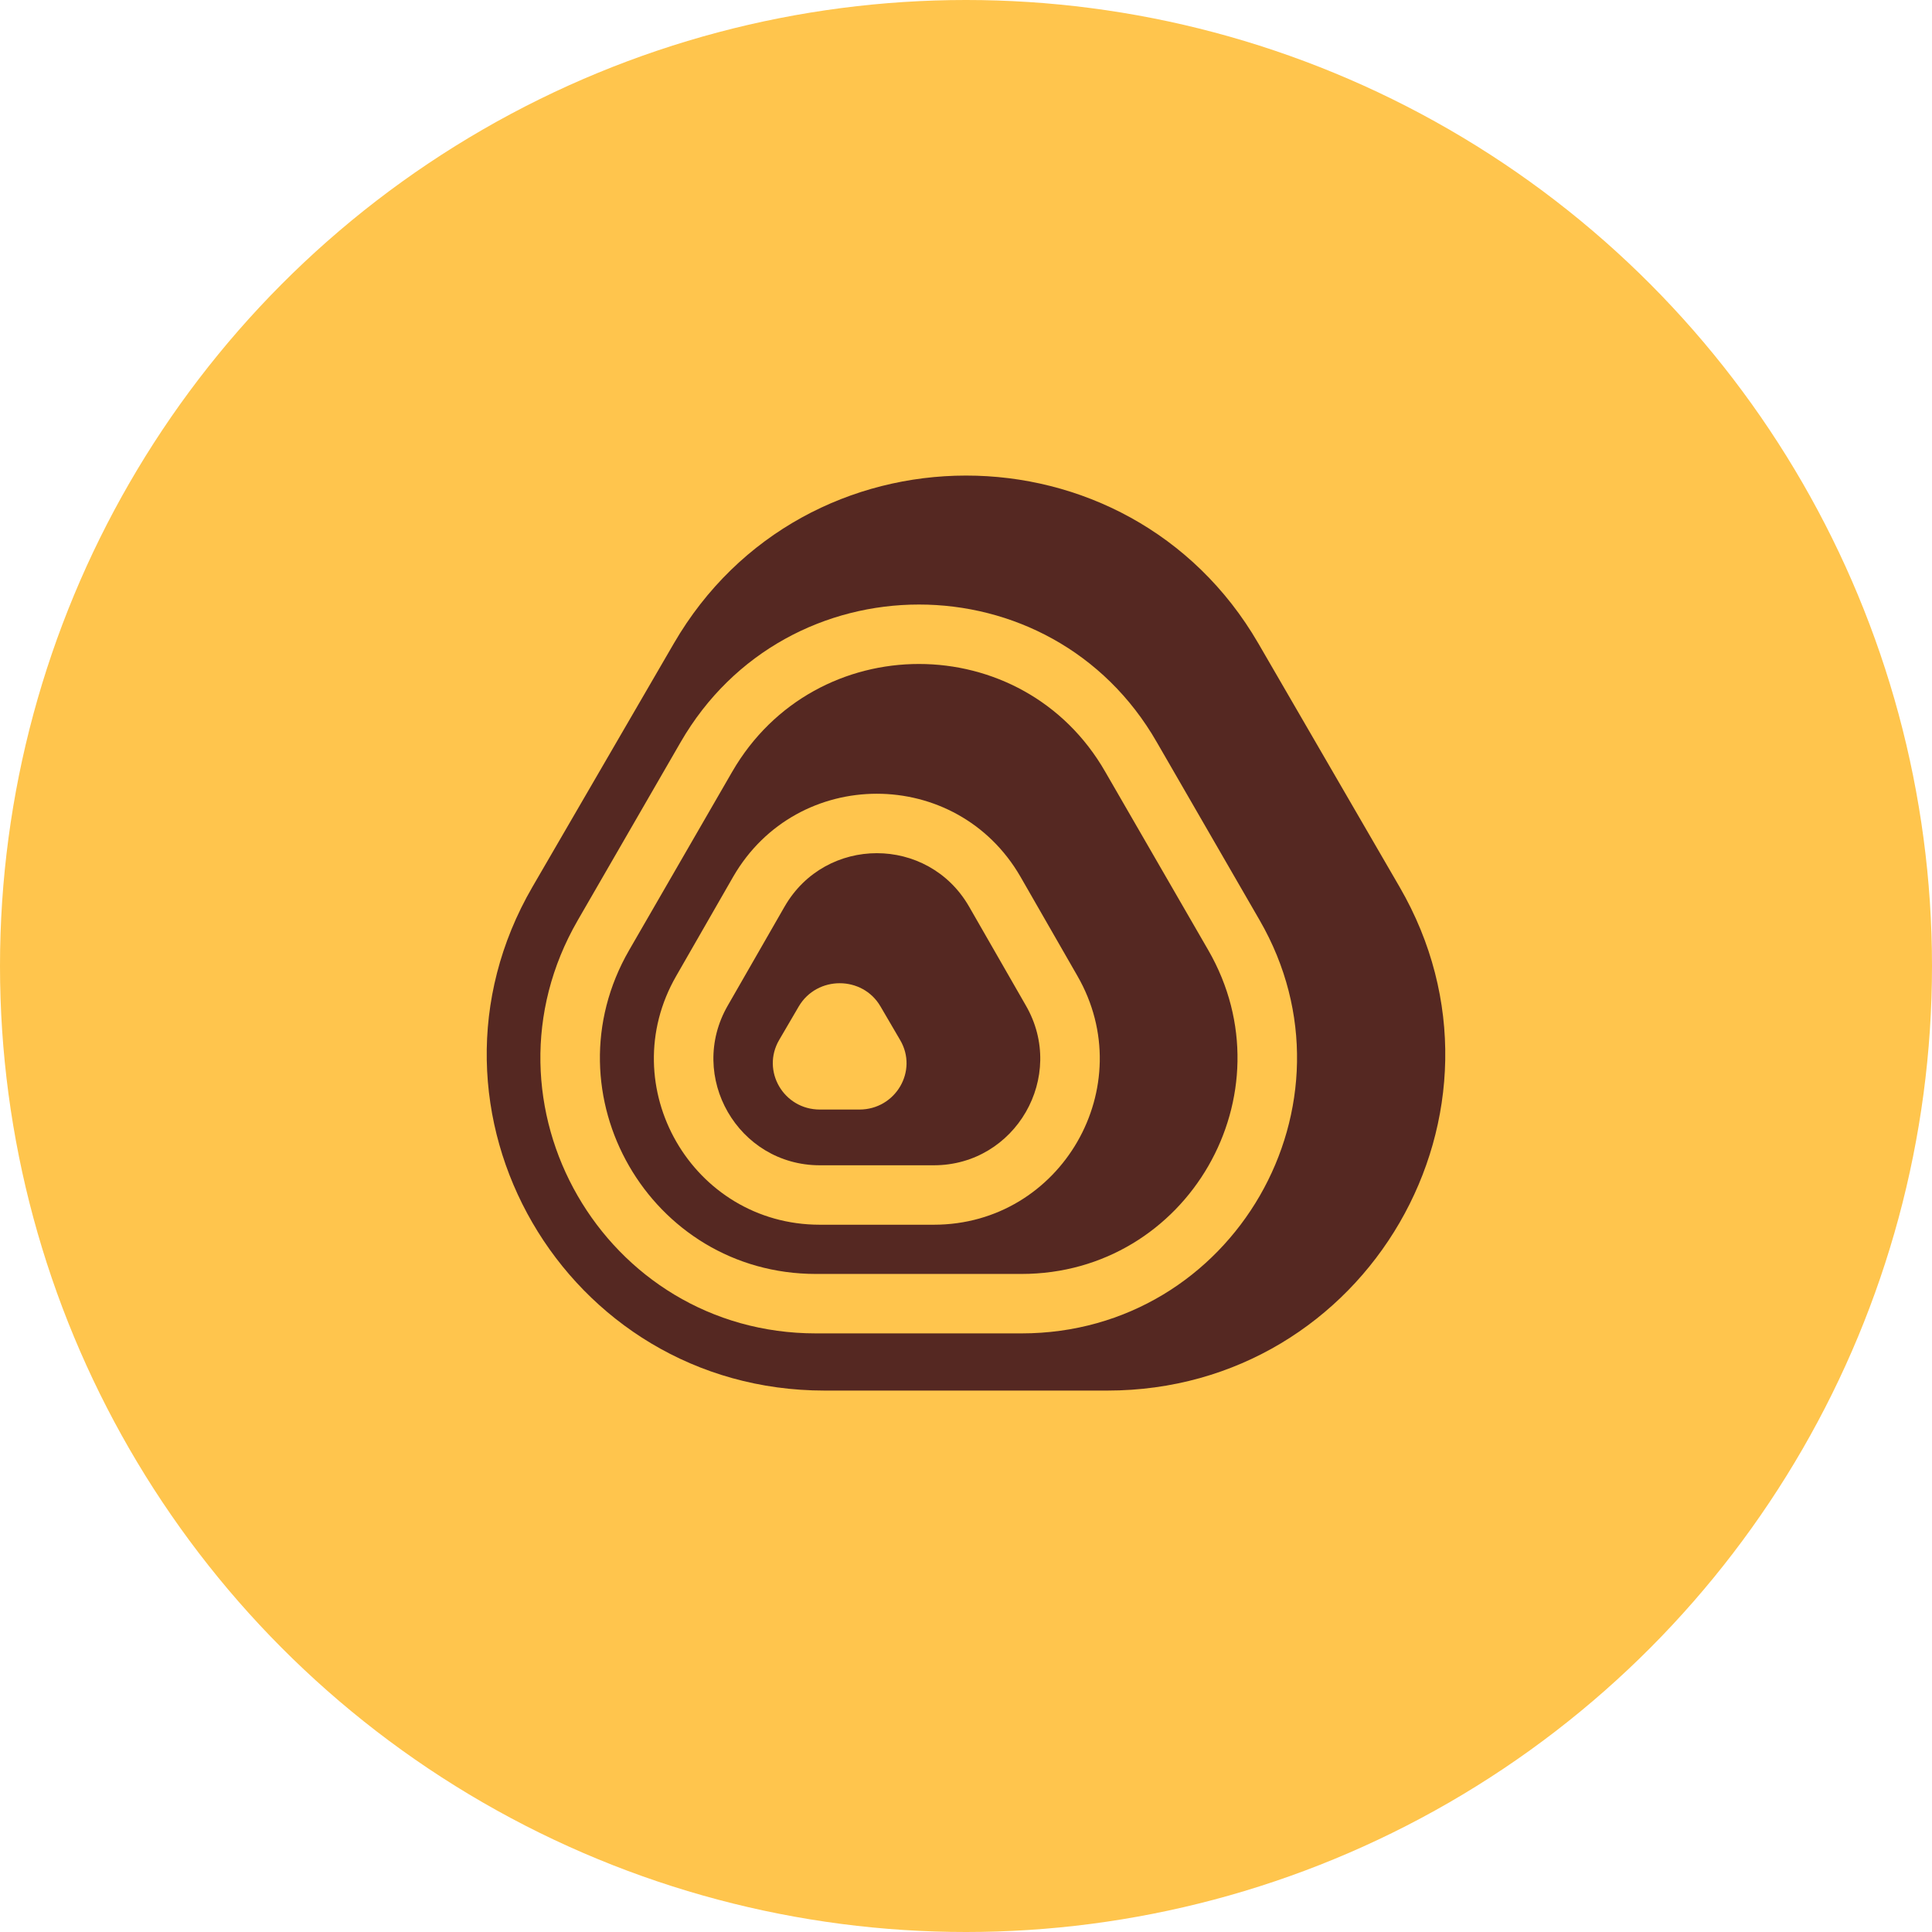 <svg width="520" height="520" viewBox="0 0 520 520" fill="none" xmlns="http://www.w3.org/2000/svg">
<circle cx="260" cy="260" r="260" fill="#FFC54D"/>
<path fill-rule="evenodd" clip-rule="evenodd" d="M143.302 238.717L181.352 173.204C216.307 112.947 303.693 112.947 338.648 173.114L376.698 238.717C411.652 298.974 367.959 374.273 298.05 374.273H221.95C152.041 374.273 108.348 298.974 143.302 238.717ZM209.708 279.916L214.998 270.866C219.91 262.56 232.127 262.56 236.976 270.866L242.266 279.916C247.178 288.222 241.069 298.636 231.308 298.636H220.666C210.905 298.636 204.859 288.222 209.708 279.916ZM197.341 235.968C214.541 206.192 257.459 206.192 274.659 235.968L274.665 235.978L274.67 235.987L289.956 262.614L289.962 262.624C307.147 292.391 285.666 329.636 251.336 329.636H220.664C186.334 329.636 164.853 292.391 182.038 262.624L182.044 262.614L197.33 235.987L197.335 235.978L197.341 235.968ZM211.201 243.963L211.195 243.971L195.909 270.599L195.904 270.608L195.898 270.617C184.853 289.739 198.672 313.636 220.664 313.636H251.336C273.328 313.636 287.147 289.739 276.102 270.617L276.096 270.608L276.091 270.599L260.805 243.971L260.801 243.964C249.759 224.861 222.243 224.86 211.201 243.963ZM311.371 199.787L311.363 199.774C283.011 150.334 211.697 150.383 183.188 199.764L183.187 199.766L155.489 247.72L155.488 247.722C126.97 297.118 162.563 358.884 219.619 358.884H274.927C331.982 358.884 367.575 297.118 339.058 247.722L339.057 247.72L311.371 199.787ZM197.044 207.765C219.419 169.007 275.311 169.052 297.49 207.744L297.496 207.755L297.503 207.767L325.201 255.721L325.202 255.723C347.57 294.47 319.644 342.884 274.927 342.884H219.619C174.901 342.884 146.975 294.47 169.344 255.723L169.344 255.721L197.043 207.767L197.044 207.765Z" fill="#552822"/>
</svg>
